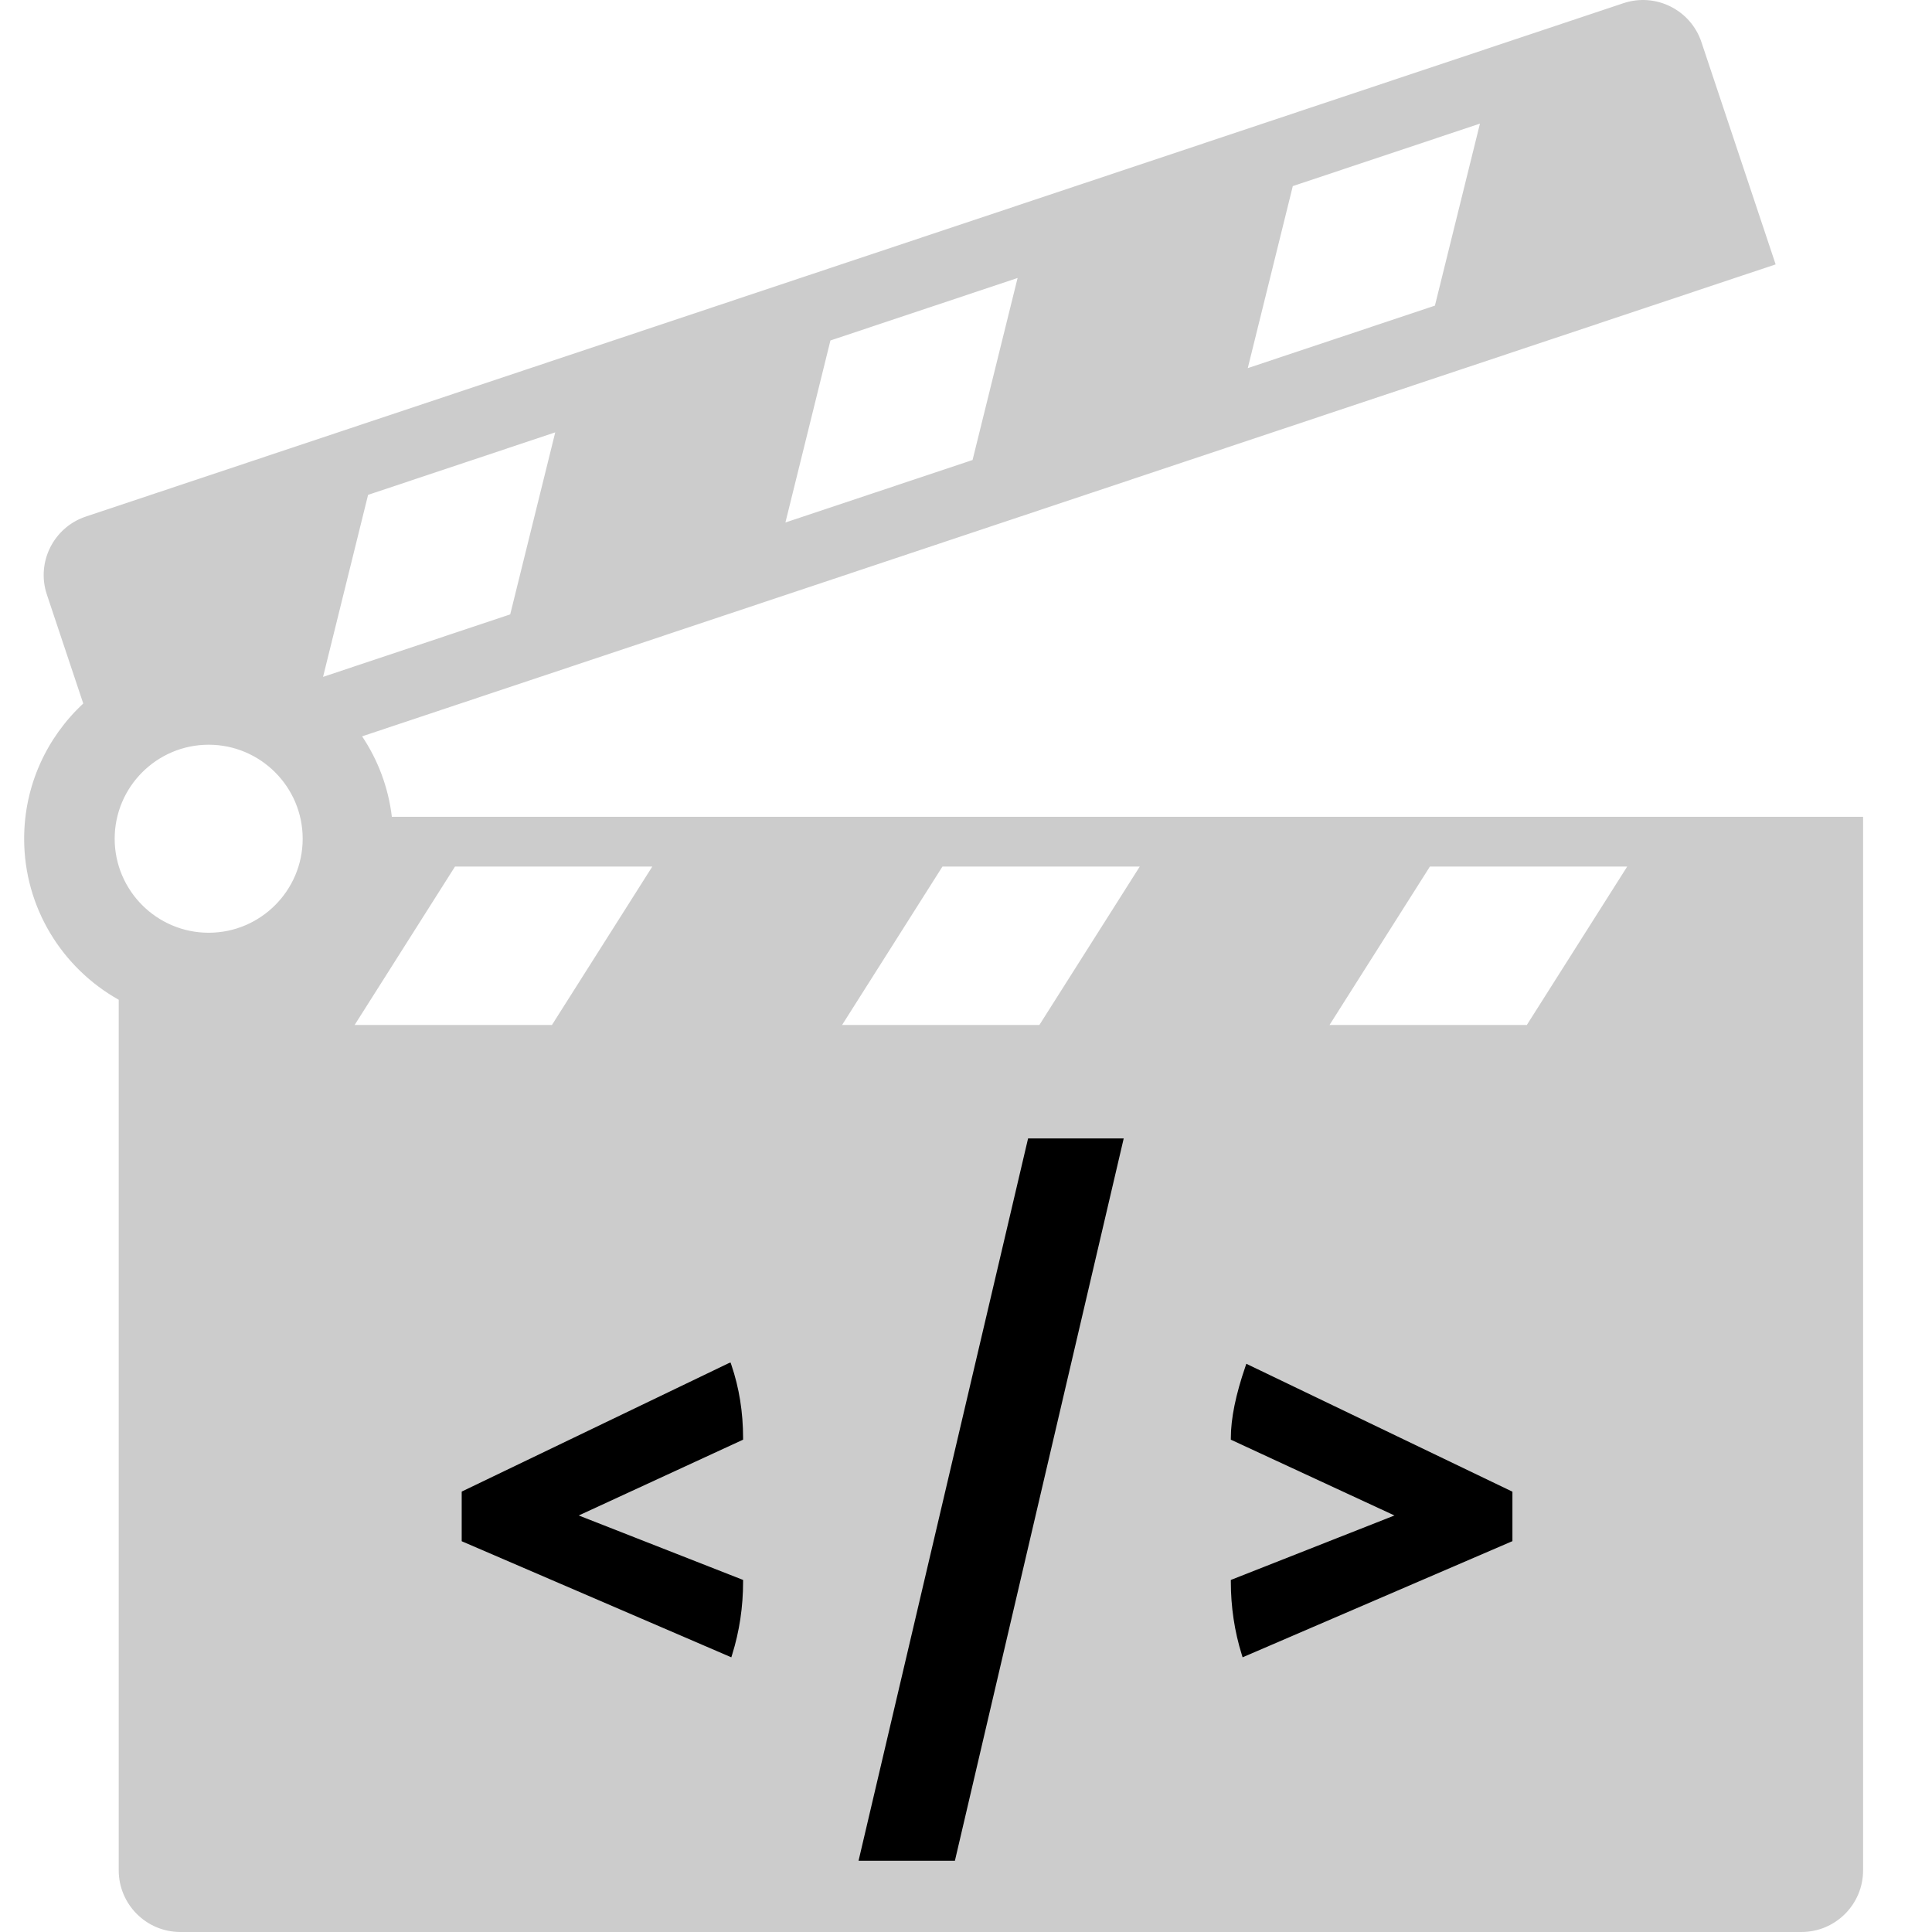 <svg width="800" height="800" viewBox="0 0 800 800" fill="none" xmlns="http://www.w3.org/2000/svg">
<g clip-path="url(#clip0_1_2)">
<path d="M161.764 338.286L161.816 338.727H162.26H770.963V774.472C770.963 788.295 759.748 799.499 745.939 799.499H74.693C60.877 799.499 49.663 788.298 49.663 774.472V413.983V413.69L49.407 413.547C26.214 400.538 10.5 375.724 10.5 347.298C10.5 325.348 19.872 305.557 34.815 291.682L35.051 291.463L34.949 291.158L19.883 246.04C15.504 232.929 22.594 218.749 35.697 214.375L672.393 1.794C685.496 -2.58 699.679 4.496 704.058 17.608L734.623 109.161L149.781 304.431L149.159 304.639L149.524 305.184C156.015 314.88 160.32 326.149 161.764 338.286ZM535.165 76.584L534.904 76.671L534.838 76.939L516.191 152.312L515.972 153.194L516.834 152.906L594.327 127.033L594.588 126.946L594.654 126.679L613.301 51.306L613.519 50.423L612.657 50.711L535.165 76.584ZM343.707 140.507L343.446 140.595L343.38 140.862L324.738 216.235L324.52 217.117L325.382 216.829L402.875 190.953L403.136 190.866L403.202 190.599L421.849 115.229L422.067 114.347L421.205 114.634L343.707 140.507ZM152.258 204.431L151.997 204.518L151.931 204.785L133.284 280.161L133.065 281.043L133.927 280.755L211.426 254.879L211.687 254.792L211.753 254.525L230.4 179.152L230.618 178.27L229.756 178.557L152.258 204.431ZM228.545 424.921H228.82L228.967 424.689L270.523 359.102L271.01 358.335H270.101H188.402H188.126L187.979 358.567L146.423 424.154L145.937 424.921H146.845H228.545ZM390.243 358.335H389.968L389.82 358.567L348.264 424.154L347.778 424.921H348.686H430.386H430.661L430.808 424.689L472.365 359.102L472.851 358.335H471.942H390.243ZM369.688 675.8V676.704L370.454 676.224L508.234 589.72L508.908 589.297L508.234 588.873L370.454 502.37L369.688 501.889V502.793V675.8ZM632.227 424.921H632.502L632.649 424.689L674.206 359.102L674.692 358.335H673.783H592.084H591.809L591.661 358.567L550.105 424.154L549.619 424.921H550.528H632.227ZM80.73 445.502H80.23V446.002V767.002V767.502H80.73H738.73H739.23V767.002V446.002V445.502H738.73H80.73ZM46.985 347.301C46.985 369.041 64.671 386.727 86.406 386.727C108.146 386.727 125.832 369.041 125.832 347.301C125.832 325.56 108.146 307.874 86.406 307.874C64.671 307.874 46.985 325.56 46.985 347.301ZM507.028 589.297L370.688 674.896V503.698L507.028 589.297ZM81.23 766.502V446.502H738.23V766.502H81.23Z" fill="#CCCCCC" stroke="#CCCCCC"/>
<path d="M425.706 471.4H465.306L395.406 770.5H355.506L425.706 471.4Z" fill="black"/>
<mask id="path-3-outside-1_1_2" maskUnits="userSpaceOnUse" x="191" y="564" width="436" height="123" fill="black">
<rect fill="white" x="191" y="564" width="436" height="123"/>
<path d="M237.1 627.6L306.7 654.9C306.7 665.3 305.2 675.3 302.2 684.9L192.1 637.5V618.3L301.9 565.5C305.1 574.9 306.7 584.9 306.7 595.5L237.1 627.6ZM510.663 654.9L579.963 627.6L510.663 595.5C510.663 587.5 512.663 577.7 516.663 566.1L625.263 618.3V637.5L515.163 684.9C512.163 675.3 510.663 665.3 510.663 654.9Z"/>
</mask>
<path d="M237.1 627.6L306.7 654.9C306.7 665.3 305.2 675.3 302.2 684.9L192.1 637.5V618.3L301.9 565.5C305.1 574.9 306.7 584.9 306.7 595.5L237.1 627.6ZM510.663 654.9L579.963 627.6L510.663 595.5C510.663 587.5 512.663 577.7 516.663 566.1L625.263 618.3V637.5L515.163 684.9C512.163 675.3 510.663 665.3 510.663 654.9Z" fill="black"/>
<path d="M237.1 627.6L236.681 626.692L234.551 627.674L236.735 628.531L237.1 627.6ZM306.7 654.9H307.7V654.218L307.065 653.969L306.7 654.9ZM302.2 684.9L301.805 685.818L302.824 686.257L303.154 685.198L302.2 684.9ZM192.1 637.5H191.1V638.158L191.705 638.418L192.1 637.5ZM192.1 618.3L191.667 617.399L191.1 617.671V618.3H192.1ZM301.9 565.5L302.847 565.178L302.483 564.11L301.467 564.599L301.9 565.5ZM306.7 595.5L307.119 596.408L307.7 596.14V595.5H306.7ZM236.735 628.531L306.335 655.831L307.065 653.969L237.465 626.669L236.735 628.531ZM305.7 654.9C305.7 665.202 304.214 675.102 301.246 684.602L303.154 685.198C306.186 675.498 307.7 665.398 307.7 654.9H305.7ZM302.595 683.982L192.495 636.582L191.705 638.418L301.805 685.818L302.595 683.982ZM193.1 637.5V618.3H191.1V637.5H193.1ZM192.533 619.201L302.333 566.401L301.467 564.599L191.667 617.399L192.533 619.201ZM300.953 565.822C304.116 575.112 305.7 585.002 305.7 595.5H307.7C307.7 584.798 306.084 574.688 302.847 565.178L300.953 565.822ZM306.281 594.592L236.681 626.692L237.519 628.508L307.119 596.408L306.281 594.592ZM510.663 654.9L510.296 653.97L509.663 654.219V654.9H510.663ZM579.963 627.6L580.329 628.53L582.502 627.674L580.383 626.693L579.963 627.6ZM510.663 595.5H509.663V596.139L510.242 596.407L510.663 595.5ZM516.663 566.1L517.096 565.199L516.083 564.712L515.717 565.774L516.663 566.1ZM625.263 618.3H626.263V617.671L625.696 617.399L625.263 618.3ZM625.263 637.5L625.658 638.418L626.263 638.158V637.5H625.263ZM515.163 684.9L514.208 685.198L514.539 686.257L515.558 685.818L515.163 684.9ZM511.029 655.83L580.329 628.53L579.596 626.67L510.296 653.97L511.029 655.83ZM580.383 626.693L511.083 594.593L510.242 596.407L579.542 628.507L580.383 626.693ZM511.663 595.5C511.663 587.654 513.627 577.971 517.608 566.426L515.717 565.774C511.698 577.429 509.663 587.346 509.663 595.5H511.663ZM516.229 567.001L624.829 619.201L625.696 617.399L517.096 565.199L516.229 567.001ZM624.263 618.3V637.5H626.263V618.3H624.263ZM624.867 636.582L514.767 683.982L515.558 685.818L625.658 638.418L624.867 636.582ZM516.117 684.602C513.148 675.102 511.663 665.202 511.663 654.9H509.663C509.663 665.398 511.177 675.498 514.208 685.198L516.117 684.602Z" fill="black" mask="url(#path-3-outside-1_1_2)"/>
</g>
<defs>
<clipPath id="clip0_1_2">
<rect width="800" height="800" fill="white"/>
</clipPath>
</defs>
</svg>

